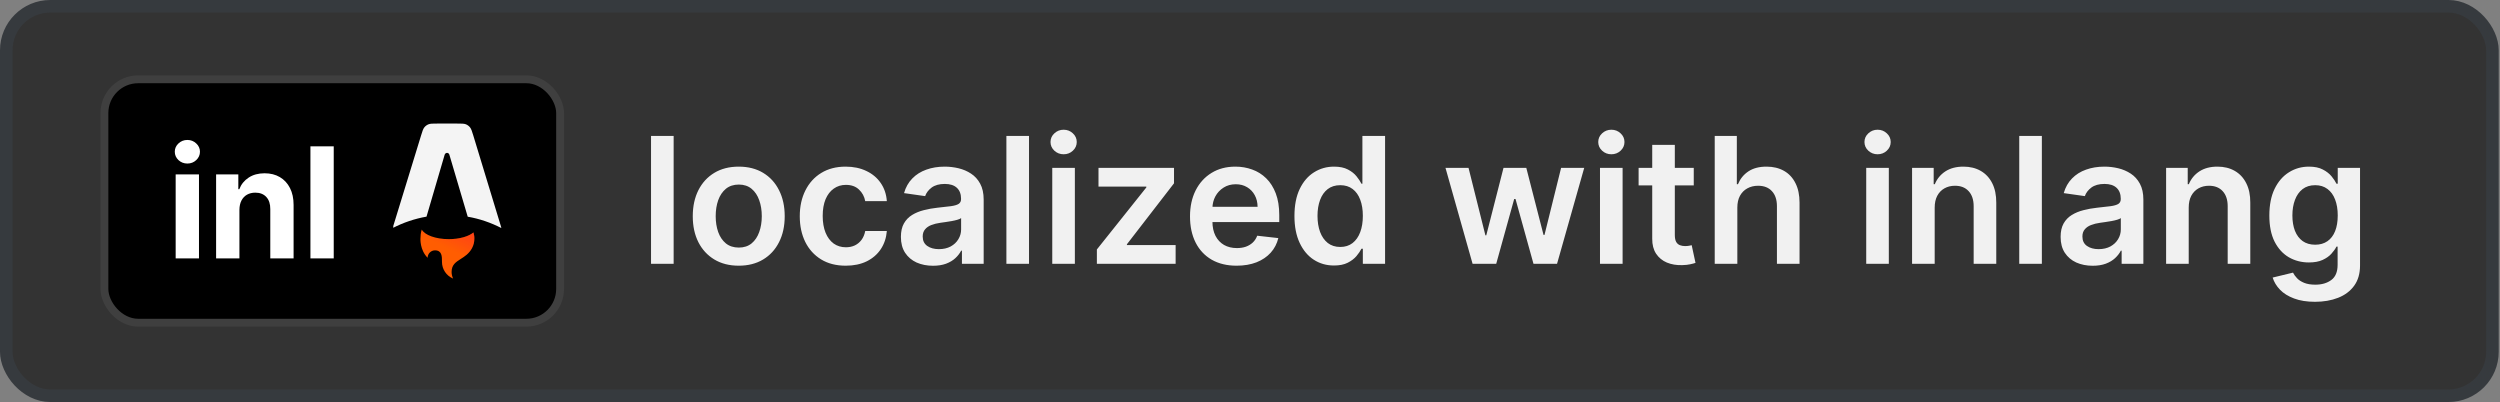 <svg width="199" height="32" viewBox="0 0 199 32" fill="none" xmlns="http://www.w3.org/2000/svg">
<rect x="0" y="0" width="199" height="32" fill="#808080" stroke="none"/>
<rect x="0.5" y="0.5" width="197.897" height="31" rx="3.5" fill="#333333"/>
<rect x="0.5" y="0.5" width="197.897" height="31" rx="3.5" stroke="#363A3E"/>
<rect x="8.312" y="6.312" width="36.272" height="19.375" rx="2.688" fill="black"/>
<rect x="8.312" y="6.312" width="36.272" height="19.375" rx="2.688" stroke="#3F3F3F" stroke-width="0.625"/>
<path d="M13.983 20.57V13.88H15.839V20.57H13.983ZM14.915 13.018C14.639 13.018 14.403 12.926 14.205 12.743C14.011 12.557 13.913 12.335 13.913 12.077C13.913 11.821 14.011 11.602 14.205 11.419C14.403 11.233 14.639 11.14 14.915 11.14C15.191 11.14 15.426 11.233 15.621 11.419C15.818 11.602 15.917 11.821 15.917 12.077C15.917 12.335 15.818 12.557 15.621 12.743C15.426 12.926 15.191 13.018 14.915 13.018ZM19.058 16.703V20.57H17.202V13.88H18.971V15.06H19.049C19.197 14.671 19.446 14.364 19.794 14.137C20.142 13.908 20.565 13.793 21.061 13.793C21.526 13.793 21.931 13.895 22.277 14.098C22.622 14.301 22.891 14.591 23.083 14.969C23.274 15.344 23.37 15.791 23.37 16.31V20.57H21.515V16.642C21.517 16.232 21.413 15.913 21.201 15.683C20.989 15.451 20.697 15.335 20.325 15.335C20.076 15.335 19.855 15.389 19.663 15.496C19.475 15.603 19.326 15.76 19.219 15.966C19.114 16.17 19.061 16.415 19.058 16.703ZM26.565 11.65V20.57H24.71V11.65H26.565Z" fill="white"/>
<g clip-path="url(#clip0_3525_10239)">
<path fill-rule="evenodd" clip-rule="evenodd" d="M37.417 10.142C37.515 10.267 37.567 10.438 37.671 10.775L39.917 18.157C39.072 17.722 38.169 17.41 37.23 17.25L35.767 12.305C35.736 12.207 35.632 12.145 35.528 12.176C35.466 12.197 35.419 12.243 35.398 12.305L33.951 17.244C33.012 17.41 32.099 17.716 31.253 18.157L33.52 10.775C33.624 10.438 33.676 10.267 33.775 10.142C33.863 10.033 33.977 9.945 34.112 9.893C34.262 9.836 34.439 9.836 34.791 9.836H36.405C36.758 9.836 36.934 9.836 37.085 9.893C37.214 9.945 37.328 10.033 37.417 10.142Z" fill="#F4F4F4"/>
<path fill-rule="evenodd" clip-rule="evenodd" d="M37.686 18.502C37.318 18.818 36.576 19.036 35.725 19.036C34.677 19.036 33.806 18.709 33.572 18.273C33.489 18.523 33.468 18.813 33.468 18.995C33.468 18.995 33.411 19.897 34.039 20.52C34.039 20.193 34.304 19.928 34.625 19.928C35.181 19.928 35.181 20.416 35.181 20.81V20.847C35.181 21.428 35.528 21.952 36.068 22.175C35.99 22.009 35.948 21.827 35.948 21.646C35.948 21.075 36.286 20.862 36.675 20.613C36.986 20.416 37.328 20.198 37.567 19.762C37.697 19.524 37.759 19.264 37.759 18.995C37.764 18.823 37.733 18.657 37.686 18.502Z" fill="#FF5D01"/>
<path fill-rule="evenodd" clip-rule="evenodd" d="M37.686 18.502C37.318 18.818 36.576 19.036 35.725 19.036C34.677 19.036 33.806 18.709 33.572 18.273C33.489 18.523 33.468 18.813 33.468 18.995C33.468 18.995 33.411 19.897 34.039 20.52C34.039 20.193 34.304 19.928 34.625 19.928C35.181 19.928 35.181 20.416 35.181 20.81V20.847C35.181 21.428 35.528 21.952 36.068 22.175C35.99 22.009 35.948 21.827 35.948 21.646C35.948 21.075 36.286 20.862 36.675 20.613C36.986 20.416 37.328 20.198 37.567 19.762C37.697 19.524 37.759 19.264 37.759 18.995C37.764 18.823 37.733 18.657 37.686 18.502Z" fill="url(#paint0_linear_3525_10239)"/>
</g>
<path d="M53.622 10.818V21H51.822V10.818H53.622ZM58.803 21.149C58.058 21.149 57.411 20.985 56.865 20.657C56.318 20.329 55.894 19.87 55.592 19.28C55.294 18.69 55.144 18 55.144 17.212C55.144 16.423 55.294 15.732 55.592 15.139C55.894 14.545 56.318 14.085 56.865 13.756C57.411 13.428 58.058 13.264 58.803 13.264C59.549 13.264 60.196 13.428 60.742 13.756C61.289 14.085 61.712 14.545 62.01 15.139C62.312 15.732 62.463 16.423 62.463 17.212C62.463 18 62.312 18.69 62.01 19.28C61.712 19.87 61.289 20.329 60.742 20.657C60.196 20.985 59.549 21.149 58.803 21.149ZM58.813 19.707C59.218 19.707 59.556 19.596 59.828 19.374C60.099 19.149 60.302 18.847 60.434 18.47C60.57 18.092 60.638 17.671 60.638 17.207C60.638 16.739 60.57 16.317 60.434 15.939C60.302 15.558 60.099 15.255 59.828 15.029C59.556 14.804 59.218 14.691 58.813 14.691C58.399 14.691 58.054 14.804 57.779 15.029C57.508 15.255 57.304 15.558 57.168 15.939C57.035 16.317 56.969 16.739 56.969 17.207C56.969 17.671 57.035 18.092 57.168 18.47C57.304 18.847 57.508 19.149 57.779 19.374C58.054 19.596 58.399 19.707 58.813 19.707ZM67.321 21.149C66.559 21.149 65.904 20.982 65.357 20.647C64.814 20.312 64.394 19.85 64.1 19.26C63.808 18.667 63.662 17.984 63.662 17.212C63.662 16.436 63.811 15.752 64.109 15.158C64.408 14.562 64.829 14.098 65.372 13.766C65.919 13.432 66.565 13.264 67.311 13.264C67.931 13.264 68.48 13.379 68.957 13.607C69.437 13.833 69.82 14.152 70.105 14.567C70.39 14.978 70.553 15.458 70.592 16.009H68.872C68.803 15.641 68.637 15.334 68.375 15.089C68.117 14.84 67.77 14.716 67.336 14.716C66.968 14.716 66.645 14.815 66.367 15.014C66.088 15.21 65.871 15.492 65.715 15.859C65.563 16.227 65.487 16.668 65.487 17.182C65.487 17.702 65.563 18.15 65.715 18.524C65.868 18.895 66.082 19.182 66.357 19.384C66.635 19.583 66.962 19.683 67.336 19.683C67.601 19.683 67.838 19.633 68.047 19.533C68.259 19.431 68.436 19.283 68.579 19.091C68.721 18.899 68.819 18.665 68.872 18.39H70.592C70.549 18.93 70.39 19.409 70.115 19.827C69.84 20.241 69.466 20.566 68.992 20.801C68.518 21.033 67.961 21.149 67.321 21.149ZM74.268 21.154C73.784 21.154 73.348 21.068 72.96 20.896C72.576 20.72 72.271 20.461 72.045 20.12C71.823 19.779 71.712 19.358 71.712 18.857C71.712 18.426 71.792 18.07 71.951 17.788C72.11 17.507 72.327 17.281 72.602 17.112C72.877 16.943 73.187 16.816 73.532 16.729C73.88 16.64 74.24 16.575 74.611 16.535C75.058 16.489 75.421 16.448 75.7 16.411C75.978 16.371 76.18 16.312 76.306 16.232C76.435 16.149 76.5 16.022 76.5 15.849V15.82C76.5 15.445 76.389 15.155 76.167 14.95C75.945 14.744 75.625 14.641 75.207 14.641C74.766 14.641 74.417 14.738 74.158 14.93C73.903 15.122 73.731 15.349 73.641 15.611L71.961 15.372C72.093 14.908 72.312 14.52 72.617 14.209C72.922 13.894 73.295 13.659 73.736 13.503C74.177 13.344 74.664 13.264 75.197 13.264C75.565 13.264 75.931 13.307 76.296 13.393C76.661 13.48 76.994 13.622 77.295 13.821C77.597 14.017 77.839 14.283 78.021 14.621C78.207 14.96 78.3 15.382 78.3 15.889V21H76.57V19.951H76.51C76.4 20.163 76.246 20.362 76.047 20.548C75.852 20.73 75.605 20.877 75.307 20.99C75.012 21.099 74.665 21.154 74.268 21.154ZM74.735 19.832C75.096 19.832 75.409 19.76 75.675 19.618C75.94 19.472 76.144 19.28 76.286 19.041C76.432 18.803 76.505 18.542 76.505 18.261V17.361C76.448 17.407 76.352 17.45 76.216 17.49C76.084 17.53 75.935 17.565 75.769 17.595C75.603 17.624 75.439 17.651 75.277 17.674C75.115 17.697 74.974 17.717 74.854 17.734C74.586 17.77 74.346 17.83 74.133 17.913C73.921 17.995 73.754 18.111 73.631 18.261C73.509 18.407 73.447 18.595 73.447 18.827C73.447 19.159 73.568 19.409 73.81 19.578C74.052 19.747 74.361 19.832 74.735 19.832ZM81.909 10.818V21H80.109V10.818H81.909ZM83.76 21V13.364H85.559V21H83.76ZM84.665 12.28C84.379 12.28 84.134 12.185 83.929 11.996C83.723 11.804 83.621 11.574 83.621 11.305C83.621 11.034 83.723 10.803 83.929 10.614C84.134 10.422 84.379 10.326 84.665 10.326C84.953 10.326 85.198 10.422 85.4 10.614C85.606 10.803 85.709 11.034 85.709 11.305C85.709 11.574 85.606 11.804 85.4 11.996C85.198 12.185 84.953 12.28 84.665 12.28ZM87.311 21V19.857L91.248 14.92V14.855H87.44V13.364H93.451V14.592L89.702 19.444V19.509H93.58V21H87.311ZM98.433 21.149C97.668 21.149 97.007 20.99 96.45 20.672C95.896 20.35 95.47 19.896 95.172 19.31C94.874 18.72 94.725 18.025 94.725 17.227C94.725 16.441 94.874 15.752 95.172 15.158C95.474 14.562 95.894 14.098 96.435 13.766C96.975 13.432 97.61 13.264 98.339 13.264C98.809 13.264 99.254 13.34 99.671 13.493C100.092 13.642 100.463 13.874 100.785 14.189C101.11 14.504 101.365 14.905 101.551 15.392C101.736 15.876 101.829 16.453 101.829 17.122V17.674H95.57V16.461H100.104C100.1 16.116 100.026 15.81 99.88 15.541C99.734 15.269 99.53 15.056 99.269 14.9C99.01 14.744 98.708 14.666 98.364 14.666C97.996 14.666 97.673 14.756 97.394 14.935C97.116 15.11 96.899 15.342 96.743 15.631C96.591 15.916 96.513 16.229 96.509 16.57V17.629C96.509 18.073 96.591 18.454 96.753 18.773C96.915 19.088 97.142 19.329 97.434 19.499C97.726 19.664 98.067 19.747 98.458 19.747C98.72 19.747 98.957 19.711 99.169 19.638C99.381 19.562 99.565 19.451 99.721 19.305C99.877 19.159 99.994 18.978 100.074 18.763L101.754 18.952C101.648 19.396 101.446 19.784 101.148 20.115C100.853 20.443 100.475 20.698 100.014 20.881C99.554 21.06 99.027 21.149 98.433 21.149ZM106.185 21.134C105.585 21.134 105.048 20.98 104.574 20.672C104.101 20.364 103.726 19.916 103.451 19.329C103.176 18.743 103.038 18.03 103.038 17.192C103.038 16.343 103.177 15.627 103.456 15.044C103.738 14.457 104.117 14.015 104.594 13.717C105.072 13.415 105.604 13.264 106.19 13.264C106.638 13.264 107.006 13.34 107.294 13.493C107.582 13.642 107.811 13.823 107.98 14.035C108.149 14.244 108.28 14.441 108.373 14.626H108.447V10.818H110.252V21H108.482V19.797H108.373C108.28 19.983 108.146 20.18 107.97 20.389C107.794 20.594 107.562 20.77 107.274 20.916C106.986 21.061 106.623 21.134 106.185 21.134ZM106.687 19.658C107.069 19.658 107.393 19.555 107.662 19.349C107.93 19.141 108.134 18.851 108.273 18.479C108.413 18.108 108.482 17.676 108.482 17.182C108.482 16.688 108.413 16.259 108.273 15.894C108.137 15.53 107.935 15.246 107.667 15.044C107.402 14.842 107.075 14.741 106.687 14.741C106.286 14.741 105.952 14.845 105.683 15.054C105.415 15.263 105.213 15.551 105.077 15.919C104.941 16.287 104.873 16.708 104.873 17.182C104.873 17.659 104.941 18.085 105.077 18.459C105.216 18.831 105.42 19.124 105.688 19.34C105.96 19.552 106.293 19.658 106.687 19.658ZM117.218 21L115.061 13.364H116.895L118.238 18.733H118.307L119.679 13.364H121.494L122.866 18.703H122.941L124.263 13.364H126.103L123.94 21H122.066L120.634 15.839H120.53L119.098 21H117.218ZM127.359 21V13.364H129.159V21H127.359ZM128.264 12.28C127.979 12.28 127.734 12.185 127.528 11.996C127.323 11.804 127.22 11.574 127.22 11.305C127.22 11.034 127.323 10.803 127.528 10.614C127.734 10.422 127.979 10.326 128.264 10.326C128.552 10.326 128.798 10.422 129 10.614C129.205 10.803 129.308 11.034 129.308 11.305C129.308 11.574 129.205 11.804 129 11.996C128.798 12.185 128.552 12.28 128.264 12.28ZM134.823 13.364V14.756H130.433V13.364H134.823ZM131.517 11.534H133.316V18.703C133.316 18.945 133.353 19.131 133.426 19.26C133.502 19.386 133.602 19.472 133.724 19.518C133.847 19.565 133.983 19.588 134.132 19.588C134.245 19.588 134.347 19.58 134.44 19.563C134.536 19.547 134.609 19.532 134.659 19.518L134.962 20.925C134.866 20.959 134.728 20.995 134.549 21.035C134.374 21.075 134.158 21.098 133.903 21.104C133.452 21.118 133.046 21.05 132.685 20.901C132.324 20.748 132.037 20.513 131.825 20.195C131.616 19.876 131.513 19.479 131.517 19.001V11.534ZM138.292 16.526V21H136.492V10.818H138.252V14.661H138.342C138.521 14.23 138.797 13.891 139.172 13.642C139.55 13.39 140.03 13.264 140.614 13.264C141.144 13.264 141.606 13.375 142.001 13.597C142.395 13.819 142.7 14.144 142.915 14.572C143.134 14.999 143.244 15.521 143.244 16.138V21H141.444V16.416C141.444 15.902 141.311 15.503 141.046 15.218C140.784 14.93 140.416 14.786 139.942 14.786C139.624 14.786 139.339 14.855 139.087 14.994C138.839 15.13 138.643 15.327 138.501 15.586C138.361 15.845 138.292 16.158 138.292 16.526ZM148.551 21V13.364H150.35V21H148.551ZM149.456 12.28C149.17 12.28 148.925 12.185 148.72 11.996C148.514 11.804 148.411 11.574 148.411 11.305C148.411 11.034 148.514 10.803 148.72 10.614C148.925 10.422 149.17 10.326 149.456 10.326C149.744 10.326 149.989 10.422 150.191 10.614C150.397 10.803 150.5 11.034 150.5 11.305C150.5 11.574 150.397 11.804 150.191 11.996C149.989 12.185 149.744 12.28 149.456 12.28ZM154.001 16.526V21H152.201V13.364H153.921V14.661H154.011C154.186 14.234 154.466 13.894 154.851 13.642C155.239 13.39 155.718 13.264 156.288 13.264C156.815 13.264 157.274 13.377 157.665 13.602C158.059 13.828 158.364 14.154 158.58 14.582C158.798 15.009 158.906 15.528 158.903 16.138V21H157.103V16.416C157.103 15.906 156.97 15.506 156.705 15.218C156.444 14.93 156.081 14.786 155.617 14.786C155.302 14.786 155.022 14.855 154.776 14.994C154.534 15.13 154.344 15.327 154.205 15.586C154.069 15.845 154.001 16.158 154.001 16.526ZM162.532 10.818V21H160.732V10.818H162.532ZM166.58 21.154C166.096 21.154 165.66 21.068 165.273 20.896C164.888 20.72 164.583 20.461 164.358 20.12C164.136 19.779 164.025 19.358 164.025 18.857C164.025 18.426 164.104 18.07 164.263 17.788C164.422 17.507 164.64 17.281 164.915 17.112C165.19 16.943 165.5 16.816 165.844 16.729C166.192 16.64 166.552 16.575 166.923 16.535C167.371 16.489 167.734 16.448 168.012 16.411C168.29 16.371 168.493 16.312 168.619 16.232C168.748 16.149 168.812 16.022 168.812 15.849V15.82C168.812 15.445 168.701 15.155 168.479 14.95C168.257 14.744 167.937 14.641 167.52 14.641C167.079 14.641 166.729 14.738 166.471 14.93C166.216 15.122 166.043 15.349 165.954 15.611L164.273 15.372C164.406 14.908 164.625 14.52 164.93 14.209C165.235 13.894 165.607 13.659 166.048 13.503C166.489 13.344 166.976 13.264 167.51 13.264C167.878 13.264 168.244 13.307 168.609 13.393C168.973 13.48 169.306 13.622 169.608 13.821C169.909 14.017 170.151 14.283 170.334 14.621C170.519 14.96 170.612 15.382 170.612 15.889V21H168.882V19.951H168.822C168.713 20.163 168.559 20.362 168.36 20.548C168.164 20.73 167.918 20.877 167.619 20.99C167.324 21.099 166.978 21.154 166.58 21.154ZM167.047 19.832C167.409 19.832 167.722 19.76 167.987 19.618C168.252 19.472 168.456 19.28 168.599 19.041C168.744 18.803 168.817 18.542 168.817 18.261V17.361C168.761 17.407 168.665 17.45 168.529 17.49C168.396 17.53 168.247 17.565 168.082 17.595C167.916 17.624 167.752 17.651 167.589 17.674C167.427 17.697 167.286 17.717 167.167 17.734C166.898 17.77 166.658 17.83 166.446 17.913C166.234 17.995 166.066 18.111 165.944 18.261C165.821 18.407 165.76 18.595 165.76 18.827C165.76 19.159 165.881 19.409 166.123 19.578C166.365 19.747 166.673 19.832 167.047 19.832ZM174.222 16.526V21H172.422V13.364H174.142V14.661H174.231C174.407 14.234 174.687 13.894 175.072 13.642C175.459 13.39 175.938 13.264 176.508 13.264C177.035 13.264 177.494 13.377 177.886 13.602C178.28 13.828 178.585 14.154 178.8 14.582C179.019 15.009 179.127 15.528 179.123 16.138V21H177.324V16.416C177.324 15.906 177.191 15.506 176.926 15.218C176.664 14.93 176.301 14.786 175.837 14.786C175.522 14.786 175.242 14.855 174.997 14.994C174.755 15.13 174.565 15.327 174.425 15.586C174.289 15.845 174.222 16.158 174.222 16.526ZM184.274 24.023C183.628 24.023 183.073 23.935 182.609 23.759C182.145 23.587 181.772 23.355 181.49 23.063C181.208 22.771 181.013 22.448 180.903 22.094L182.524 21.701C182.597 21.85 182.703 21.998 182.842 22.143C182.981 22.293 183.169 22.415 183.404 22.511C183.643 22.611 183.943 22.66 184.304 22.66C184.814 22.66 185.237 22.536 185.572 22.288C185.906 22.042 186.074 21.638 186.074 21.075V19.628H185.984C185.891 19.813 185.756 20.004 185.577 20.2C185.401 20.395 185.167 20.559 184.876 20.692C184.587 20.824 184.224 20.891 183.787 20.891C183.2 20.891 182.668 20.753 182.191 20.478C181.717 20.2 181.339 19.785 181.057 19.235C180.779 18.682 180.64 17.989 180.64 17.157C180.64 16.318 180.779 15.611 181.057 15.034C181.339 14.454 181.719 14.015 182.196 13.717C182.673 13.415 183.205 13.264 183.792 13.264C184.239 13.264 184.607 13.34 184.896 13.493C185.187 13.642 185.419 13.823 185.592 14.035C185.764 14.244 185.895 14.441 185.984 14.626H186.084V13.364H187.859V21.124C187.859 21.777 187.703 22.317 187.391 22.745C187.08 23.173 186.654 23.492 186.114 23.704C185.573 23.917 184.96 24.023 184.274 24.023ZM184.289 19.479C184.67 19.479 184.995 19.386 185.263 19.2C185.532 19.015 185.736 18.748 185.875 18.4C186.014 18.052 186.084 17.634 186.084 17.147C186.084 16.666 186.014 16.245 185.875 15.884C185.739 15.523 185.537 15.243 185.268 15.044C185.003 14.842 184.677 14.741 184.289 14.741C183.888 14.741 183.553 14.845 183.285 15.054C183.016 15.263 182.814 15.55 182.678 15.914C182.542 16.275 182.474 16.686 182.474 17.147C182.474 17.614 182.542 18.024 182.678 18.375C182.817 18.723 183.021 18.995 183.29 19.19C183.561 19.383 183.895 19.479 184.289 19.479Z" fill="#F1F1F1"/>
<defs>
<linearGradient id="paint0_linear_3525_10239" x1="37.476" y1="15.031" x2="35.282" y2="19.622" gradientUnits="userSpaceOnUse">
<stop stop-color="#FF1639"/>
<stop offset="1" stop-color="#FF1639" stop-opacity="0"/>
</linearGradient>
<clipPath id="clip0_3525_10239">
<rect width="8.594" height="12.5" fill="white" transform="translate(31.304 9.75)"/>
</clipPath>
</defs>
</svg>
